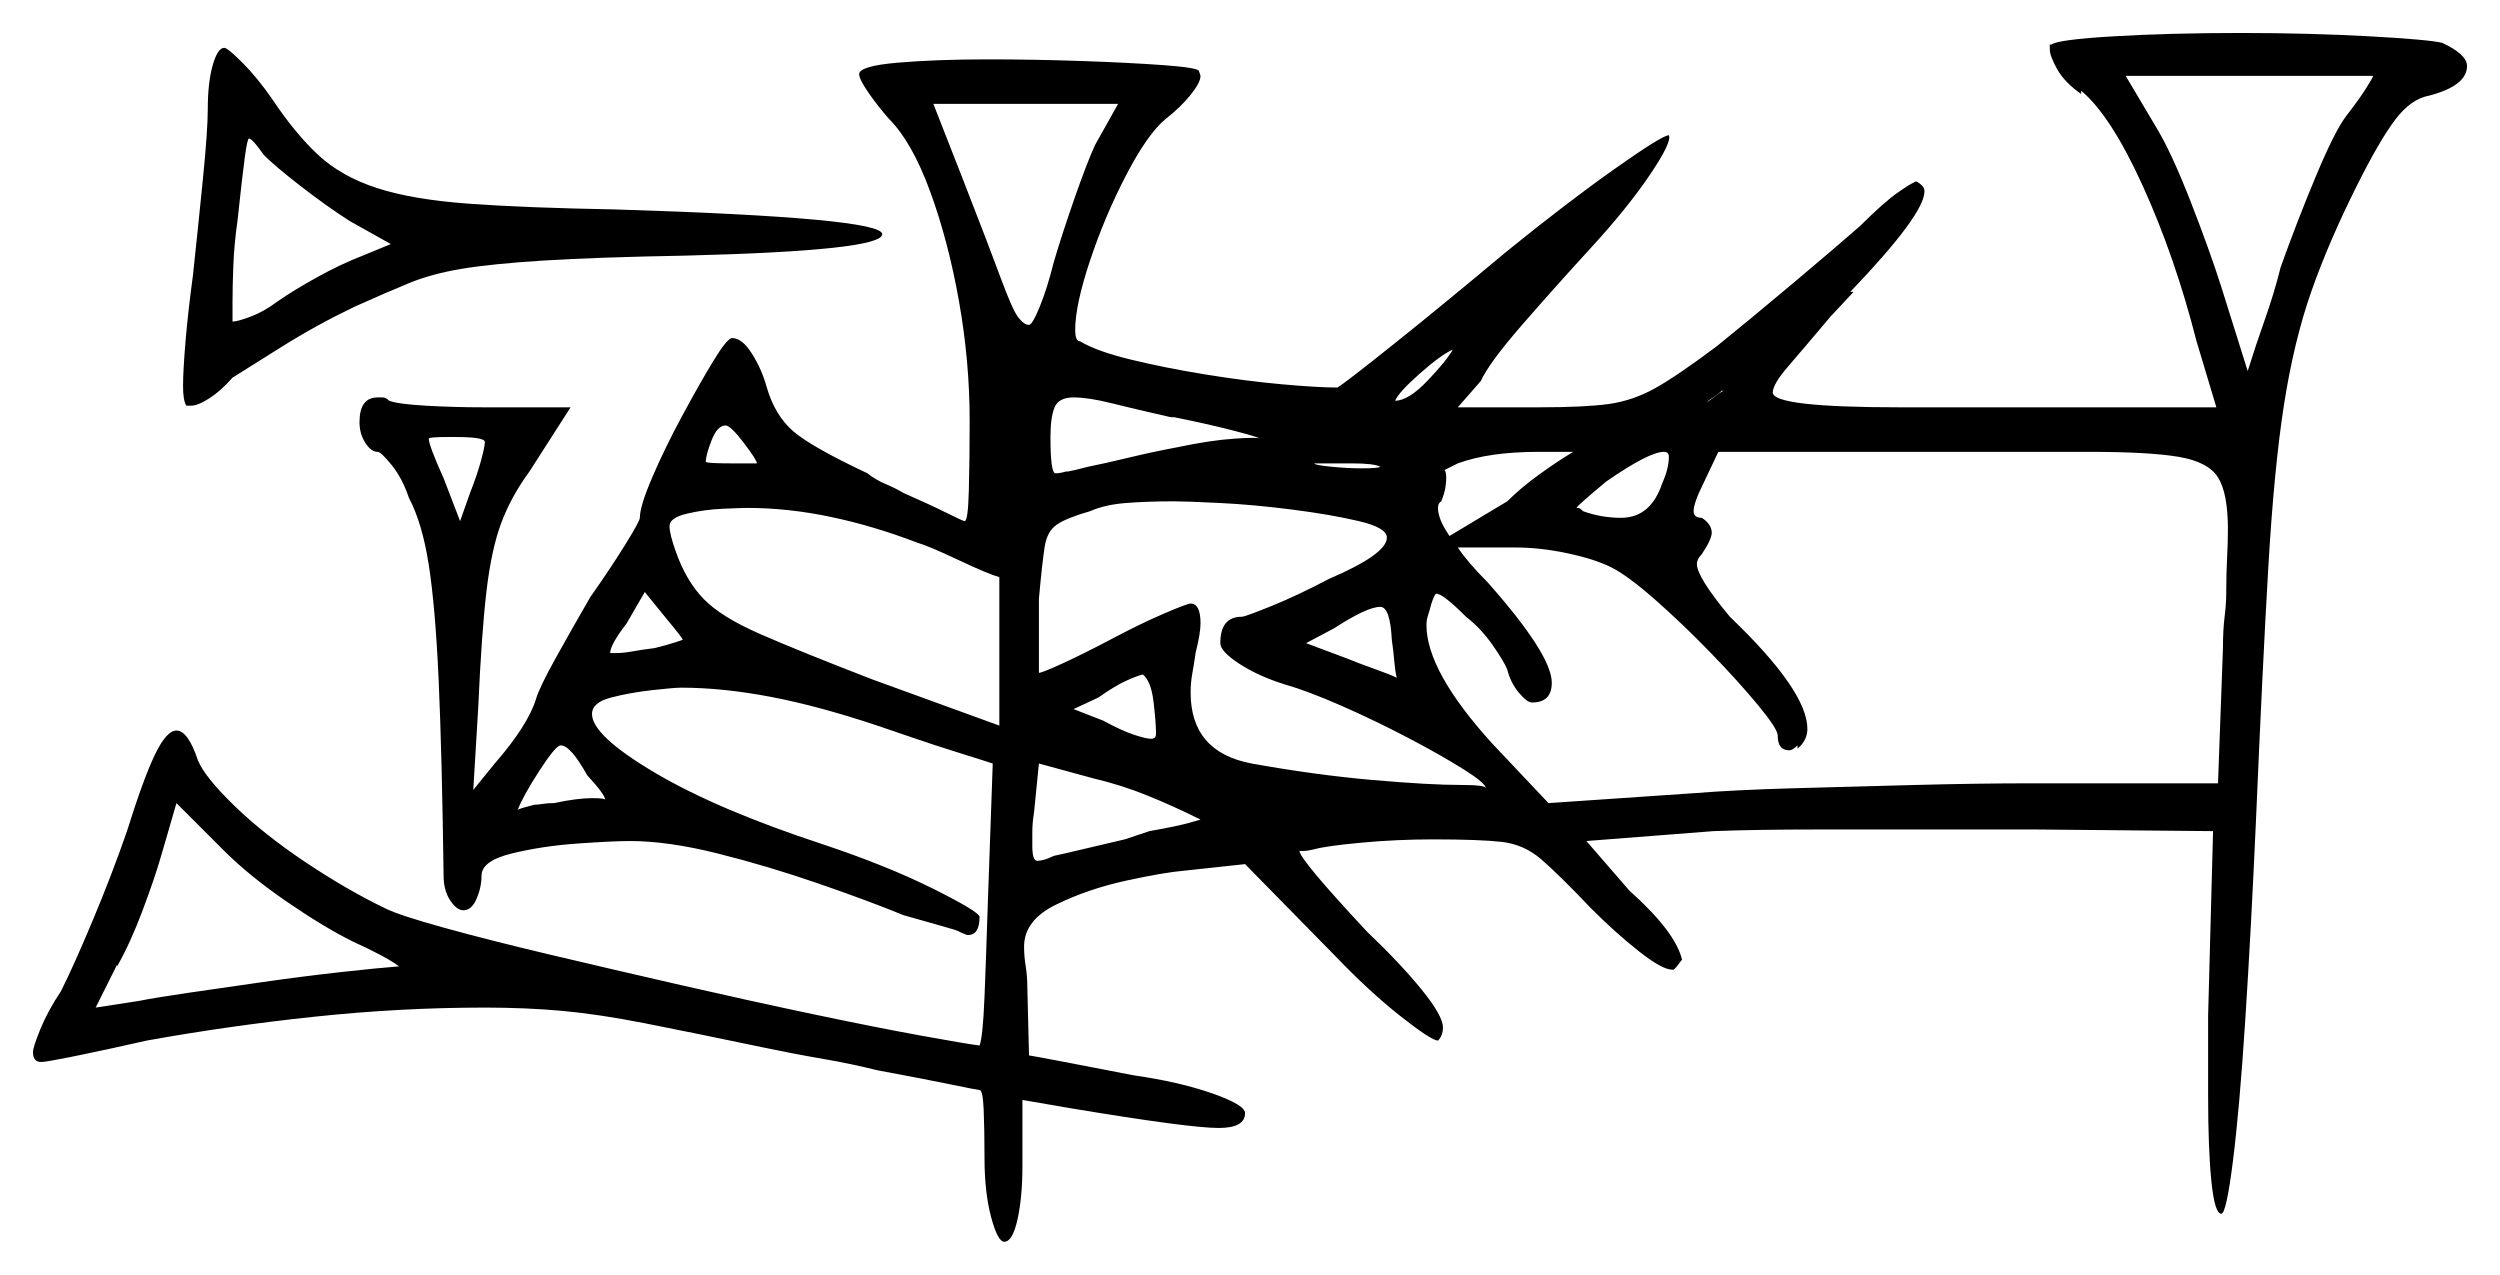 <svg xmlns="http://www.w3.org/2000/svg" width="758.0" height="386.5" viewBox="0 0 758.0 386.5"><path d="M107.0 285.5Q98.0 281.0 86.75 273.25Q75.5 265.5 68.0 258.0L53.5 243.5L49.0 259.0Q47.0 266.0 43.25 276.0Q39.5 286.0 35.5 293.0V292.5L29.0 305.5L42.0 303.5Q47.0 302.5 57.25 301.0Q67.5 299.5 79.75 297.75Q92.0 296.0 103.25 294.75Q114.5 293.5 121.0 293.0Q119.0 291.5 115.25 289.5Q111.5 287.5 107.0 285.5ZM147.0 134.0Q147.0 132.5 138.0 132.5H136.0Q130.0 132.5 130.0 133.0Q130.0 135.0 134.5 145.0L139.5 158.0L142.5 149.5Q144.5 144.5 145.75 140.0Q147.0 135.5 147.0 134.0ZM178.0 235.0Q173.0 226.0 170.0 226.0Q168.5 226.0 163.5 233.75Q158.5 241.5 157.0 245.5Q158.0 245.0 162.0 244.0Q163.0 244.0 164.5 243.75Q166.0 243.5 168.0 243.5Q175.0 242.0 179.5 242.0Q183.5 242.0 183.5 242.5Q183.5 241.0 178.0 235.0ZM198.5 196.5Q202.5 195.5 204.75 194.75Q207.0 194.0 207.0 194.0Q207.0 193.5 202.0 187.5L195.5 179.5L190.0 189.0Q185.0 195.5 185.0 198.0H187.0Q189.0 198.0 191.75 197.5Q194.5 197.0 198.5 196.5ZM229.5 140.5Q229.5 139.5 225.5 134.25Q221.5 129.0 220.0 129.0Q217.5 129.0 215.75 133.5Q214.0 138.0 214.0 140.0Q214.0 140.5 222.0 140.5ZM278.0 164.5Q265.0 159.5 252.0 156.75Q239.0 154.0 226.5 154.0Q225.0 154.0 219.25 154.25Q213.5 154.5 208.25 155.75Q203.0 157.0 203.0 159.5Q203.0 162.0 205.0 167.5Q208.0 176.0 213.25 181.5Q218.5 187.0 230.5 192.25Q242.5 197.5 264.5 206.0L303.0 220.0V175.0Q299.5 174.0 290.5 169.75Q281.5 165.5 278.0 164.5ZM350.5 222.5Q350.5 219.0 349.75 212.75Q349.0 206.5 346.5 204.5Q344.5 205.0 341.25 206.5Q338.0 208.0 333.0 211.5L325.5 215.0L334.5 218.5Q340.0 221.5 343.75 222.75Q347.5 224.0 349.0 224.0Q350.5 224.0 350.5 222.5ZM364.0 248.5Q356.0 244.5 348.0 241.25Q340.0 238.0 331.5 236.0L315.0 231.5L313.5 246.5Q313.0 249.5 313.0 252.25Q313.0 255.0 313.0 256.5Q313.0 261.0 314.5 261.0Q316.5 261.0 319.5 259.5Q322.0 259.0 328.25 257.5Q334.5 256.0 341.0 254.5L348.5 252.0Q357.0 250.5 360.5 249.5Q364.0 248.5 364.0 248.5ZM420.5 163.0Q420.5 160.0 412.0 158.0Q403.5 156.0 391.75 154.5Q380.0 153.0 369.75 152.5Q359.5 152.0 356.0 152.0Q348.0 152.0 341.5 152.5Q335.0 153.0 330.5 155.0Q323.5 157.0 320.5 159.0Q317.5 161.0 316.75 165.75Q316.0 170.5 315.0 181.5V204.0Q316.0 204.0 322.5 201.0Q329.0 198.0 337.5 193.5Q346.0 189.0 353.0 186.0Q360.0 183.0 361.0 183.0Q364.0 183.0 364.0 189.0Q364.0 192.0 362.5 198.0Q362.0 201.5 361.5 204.25Q361.0 207.0 361.0 210.0Q361.0 228.0 379.5 231.5Q399.0 235.0 416.25 236.5Q433.5 238.0 443.0 238.0Q450.5 238.0 450.5 239.0Q450.5 237.5 443.75 233.25Q437.0 229.0 427.0 223.75Q417.0 218.5 406.75 214.0Q396.5 209.5 389.5 207.5Q381.5 205.0 375.75 201.25Q370.0 197.5 370.0 195.0Q370.0 187.0 376.5 187.0Q377.5 187.0 385.5 183.75Q393.5 180.5 403.0 175.5Q420.5 168.0 420.5 163.0ZM118.5 74.0 106.0 67.0Q99.0 62.5 91.25 56.5Q83.5 50.5 80.0 47.0Q76.5 42.0 75.5 42.0Q75.0 42.0 74.25 47.5Q73.5 53.0 72.0 67.0Q71.0 74.0 70.75 80.5Q70.5 87.0 70.5 91.5V97.5Q72.0 97.5 76.0 96.0Q80.0 94.5 84.0 91.5Q89.0 88.0 96.25 84.0Q103.5 80.0 110.0 77.5ZM332.0 44.0 339.0 31.5H283.0L292.0 54.5Q300.0 75.0 303.5 84.5Q307.0 94.0 308.75 96.25Q310.5 98.5 312.0 98.5Q313.0 98.5 315.25 93.0Q317.5 87.5 319.5 79.5Q322.0 71.0 325.75 60.25Q329.5 49.5 332.0 44.0ZM356.0 126.5H355.0Q344.0 124.0 337.0 122.25Q330.0 120.5 325.5 120.5Q321.0 120.5 319.75 123.5Q318.5 126.5 318.5 132.5Q318.5 143.5 320.0 143.5Q321.5 143.5 323.0 143.0Q324.0 143.0 326.0 142.5Q328.0 142.0 330.0 141.5Q335.0 140.5 342.25 138.75Q349.5 137.0 357.5 135.5Q367.0 133.5 374.25 133.0Q381.5 132.5 382.0 133.0Q381.5 132.5 373.75 130.5Q366.0 128.5 356.0 126.5ZM418.5 141.5Q416.5 140.5 410.0 140.5H398.5Q398.5 141.0 403.5 141.5Q408.5 142.0 413.0 142.0Q418.0 142.0 418.5 141.5ZM422.0 194.0Q421.5 184.0 418.5 184.0Q414.5 184.0 404.5 190.5L396.0 195.0L408.0 199.5Q413.0 201.5 417.25 203.0Q421.5 204.5 423.5 205.5Q423.0 203.5 422.75 200.5Q422.5 197.5 422.0 194.0ZM423.0 121.5Q427.0 121.5 432.75 115.5Q438.5 109.5 440.5 106.0Q437.0 107.5 430.5 113.25Q424.0 119.0 423.0 121.5ZM477.0 137.0Q475.5 137.0 472.75 137.0Q470.0 137.0 466.5 137.0Q451.5 137.0 442.0 140.5L438.0 142.5Q438.5 143.0 438.5 145.0Q438.5 146.0 438.25 147.75Q438.0 149.5 437.0 152.0Q436.0 152.5 436.0 154.0Q436.0 157.5 439.5 162.5L457.0 152.0Q461.0 148.0 466.5 144.0Q472.0 140.0 477.0 137.0ZM478.0 137.5H478.5Q478.5 137.5 478.5 137.5Q478.5 137.5 478.0 137.5ZM504.0 146.5Q506.0 142.0 506.0 138.5Q506.0 137.0 504.5 137.0Q500.0 137.0 487.0 146.0Q478.0 153.5 478.0 154.0Q478.0 154.0 478.5 154.0Q479.0 154.0 480.0 155.0Q485.5 157.0 491.5 157.0Q500.5 157.0 504.0 146.5ZM522.5 118.5H522.0Q521.0 119.5 518.0 121.5L517.5 122.0Q519.0 121.0 520.25 120.0Q521.5 119.0 522.5 118.5ZM459.5 166.0H442.0Q445.0 170.5 451.0 176.5Q470.5 198.5 470.5 207.0Q470.5 213.0 464.5 213.0Q463.0 213.0 460.5 210.0Q458.0 207.0 457.0 203.0Q456.0 200.5 452.5 195.5Q449.0 190.5 444.5 187.0Q437.5 180.0 435.5 180.0Q435.0 180.0 434.0 183.0Q433.5 185.0 433.0 186.5Q432.5 188.0 432.5 189.5Q432.5 203.5 452.5 225.5L469.5 243.5L513.5 240.5Q526.0 239.5 543.75 239.0Q561.5 238.5 580.75 238.0Q600.0 237.5 616.0 237.5H672.5L674.0 196.5Q674.0 191.0 674.5 187.0Q675.0 183.0 675.0 179.5Q675.0 174.0 675.25 169.25Q675.5 164.5 675.5 160.5Q675.5 149.5 672.5 144.75Q669.5 140.0 660.5 138.5Q651.5 137.0 633.5 137.0H521.0L516.5 146.5Q513.5 152.5 513.5 155.0Q513.5 157.0 516.0 157.0Q519.0 159.0 519.0 161.5Q519.0 163.5 516.0 168.0Q514.5 169.5 514.5 171.0Q514.5 175.0 524.5 187.0Q548.0 209.5 548.0 221.0Q548.0 224.5 545.0 227.0V226.0Q543.5 227.5 542.5 227.5Q539.0 227.5 539.0 223.0Q539.0 221.0 533.0 213.75Q527.0 206.5 518.5 197.75Q510.0 189.0 501.75 181.75Q493.5 174.5 488.5 172.0Q483.5 169.5 475.25 167.75Q467.0 166.0 459.5 166.0ZM719.5 23.0H644.5L654.0 39.0Q658.5 46.5 664.25 61.25Q670.0 76.0 673.5 87.0L681.5 112.5Q684.0 104.5 686.75 96.75Q689.5 89.0 691.5 81.0Q696.5 67.0 702.25 53.25Q708.0 39.5 711.5 35.0Q715.0 30.5 717.25 27.0Q719.5 23.5 719.5 23.0ZM621.5 15.0V13.5H622.0Q624.0 12.0 641.0 11.0Q658.0 10.0 679.5 10.0Q700.0 10.0 718.25 11.0Q736.5 12.0 740.5 13.0Q748.0 16.5 748.0 20.0Q748.0 26.0 736.5 29.0Q731.0 30.0 726.25 36.25Q721.5 42.5 714.5 56.5Q706.0 73.5 700.75 88.5Q695.5 103.5 692.5 122.75Q689.5 142.0 687.75 172.0Q686.0 202.0 684.0 249.0Q682.5 282.5 680.75 309.5Q679.0 336.5 677.0 352.25Q675.0 368.0 673.5 368.0Q671.5 368.0 670.5 358.25Q669.5 348.5 669.5 332.0V308.0L671.0 252.0L617.5 251.5H588.5Q570.0 251.5 551.25 251.5Q532.5 251.5 519.5 252.0L481.0 255.0L494.0 270.0Q508.0 282.5 510.0 291.0Q509.5 291.5 509.0 292.25Q508.5 293.0 507.5 294.0H507.0Q504.0 294.0 497.0 288.5Q490.0 283.0 482.5 275.5Q472.5 265.0 467.25 260.5Q462.0 256.0 455.25 255.25Q448.5 254.5 434.5 254.5Q423.5 254.5 412.75 255.5Q402.0 256.5 398.5 257.5Q396.5 258.0 395.25 258.0Q394.0 258.0 394.0 258.0Q394.0 260.5 414.5 282.5Q424.5 292.0 431.0 300.0Q437.5 308.0 437.5 311.5Q437.5 314.0 436.0 315.5Q434.0 315.5 424.5 308.0Q415.0 300.5 404.5 289.5L377.5 262.0L359.0 264.0Q353.0 264.5 341.5 267.0Q330.0 269.5 320.25 274.25Q310.5 279.0 310.5 287.0Q310.5 290.0 311.0 293.0Q311.5 296.0 311.5 300.0L312.0 320.0Q315.0 320.5 321.5 321.75Q328.0 323.0 334.5 324.25Q341.0 325.5 343.5 326.0Q357.5 328.0 367.5 331.5Q377.5 335.0 377.5 337.5Q377.5 342.0 369.5 342.0Q360.5 342.0 324.5 336.0L310.0 333.5V353.5Q310.0 363.0 308.5 369.75Q307.0 376.5 304.5 376.5Q302.5 376.5 300.5 369.0Q298.5 361.5 298.5 351.0Q298.5 342.5 298.25 336.5Q298.0 330.5 297.0 330.5Q296.5 330.5 288.0 328.75Q279.5 327.0 266.0 324.5Q258.0 322.5 249.25 321.0Q240.5 319.5 231.0 317.5Q209.5 313.0 195.5 310.25Q181.5 307.5 170.5 306.5Q159.5 305.5 147.0 305.5Q121.5 305.5 95.5 308.25Q69.5 311.0 44.5 315.5Q33.5 318.0 23.75 320.0Q14.0 322.0 12.5 322.0Q10.0 322.0 10.0 319.0Q10.0 317.5 12.25 312.0Q14.5 306.5 18.5 300.5Q22.5 292.5 28.25 278.75Q34.0 265.0 38.5 252.0Q43.5 236.0 47.0 228.75Q50.5 221.5 53.5 221.5Q57.0 221.5 60.0 230.5Q62.0 235.5 71.0 244.25Q80.0 253.0 92.75 261.5Q105.5 270.0 117.0 275.5Q121.0 277.5 134.5 281.25Q148.0 285.0 167.0 289.5Q186.0 294.0 206.75 298.75Q227.5 303.5 246.5 307.5Q265.5 311.5 279.25 314.0Q293.0 316.5 297.0 317.0Q298.0 314.5 298.5 302.25Q299.0 290.0 299.5 274.0L301.0 231.5Q298.0 230.5 290.75 228.25Q283.5 226.0 276.25 223.5Q269.0 221.0 266.0 220.0Q248.0 214.0 233.5 211.25Q219.0 208.5 206.5 208.5Q204.5 208.5 197.75 209.25Q191.0 210.0 185.25 211.5Q179.5 213.0 179.5 216.5Q179.5 223.0 198.5 234.25Q217.5 245.5 249.5 256.0Q269.0 262.5 283.0 269.5Q297.0 276.5 297.0 278.0Q297.0 283.5 293.5 283.5Q293.0 283.5 292.0 283.0Q291.0 282.5 290.5 282.5H291.0Q290.0 282.0 285.5 280.75Q281.0 279.5 274.0 277.5Q263.0 273.0 247.75 267.75Q232.5 262.5 217.5 258.75Q202.5 255.0 191.0 255.0Q186.0 255.0 175.25 255.75Q164.5 256.5 155.25 258.75Q146.0 261.0 146.0 265.5Q146.0 269.0 144.5 272.5Q143.0 276.0 140.5 276.0Q138.5 276.0 136.5 273.0Q134.5 270.0 134.5 265.5Q134.0 228.5 133.0 206.25Q132.0 184.0 130.0 171.25Q128.0 158.5 124.0 151.0Q122.0 145.0 118.75 141.0Q115.5 137.0 114.5 137.0Q112.5 137.0 110.75 134.25Q109.0 131.5 109.0 128.0Q109.0 120.5 114.5 120.5Q115.0 120.5 116.0 120.5Q117.0 120.5 118.0 121.5Q120.5 122.5 129.0 123.0Q137.5 123.5 147.0 123.5H173.0L160.5 143.0Q155.0 150.5 152.0 158.5Q149.0 166.5 147.5 179.25Q146.0 192.0 145.0 214.5L143.5 239.5L150.0 231.5Q160.0 220.0 162.5 212.0Q163.5 208.5 168.5 199.5Q173.5 190.5 179.0 181.0Q185.0 172.5 189.5 165.25Q194.0 158.0 194.0 157.0Q194.0 153.5 197.75 144.75Q201.5 136.0 206.75 126.25Q212.0 116.5 216.25 109.5Q220.5 102.5 222.0 102.5Q225.0 102.5 228.0 107.25Q231.0 112.0 232.5 117.5Q235.0 126.0 240.5 130.75Q246.0 135.5 263.0 143.5Q265.5 145.5 268.5 146.75Q271.5 148.0 274.0 149.5Q282.0 153.0 287.0 155.5Q292.0 158.0 292.5 158.0Q293.5 158.0 293.75 148.75Q294.0 139.5 294.0 127.5Q294.0 109.5 290.75 91.25Q287.5 73.0 282.0 58.0Q276.5 43.0 269.5 36.0Q266.0 32.0 263.25 28.0Q260.5 24.0 260.5 22.5Q260.5 20.0 272.25 19.0Q284.0 18.0 299.5 18.0Q313.5 18.0 328.0 18.5Q342.5 19.0 352.75 19.75Q363.0 20.5 363.5 21.5L364.0 23.0Q364.0 25.0 361.0 28.75Q358.0 32.5 353.5 36.0Q348.0 40.5 341.5 53.0Q335.0 65.5 330.5 79.0Q326.0 92.5 326.0 100.0Q326.0 103.5 327.5 103.5Q332.5 106.5 342.75 109.0Q353.0 111.5 365.25 113.5Q377.5 115.5 388.5 116.5Q399.5 117.5 405.5 117.5Q408.0 116.0 423.0 104.0Q438.0 92.0 456.5 76.5Q475.0 61.5 489.5 51.25Q504.0 41.0 506.0 41.0Q507.0 43.0 500.25 53.0Q493.5 63.0 482.5 75.0Q471.5 87.0 461.5 98.5Q451.5 110.0 449.0 115.5L442.0 123.5H466.5Q480.5 123.5 487.75 122.5Q495.0 121.5 501.75 117.75Q508.5 114.0 520.5 105.0Q531.0 96.5 543.5 86.0Q556.0 75.5 564.0 68.5Q571.0 61.5 575.25 58.5Q579.5 55.5 581.0 55.0Q582.0 55.5 582.75 56.25Q583.5 57.0 583.5 58.0Q583.5 65.0 561.0 88.5H562.0L555.0 96.0Q547.0 105.5 542.25 111.0Q537.5 116.5 537.5 119.0Q537.5 123.5 576.0 123.5H672.0L666.0 103.5Q659.5 78.0 649.75 56.5Q640.0 35.0 631.0 27.5V28.5Q626.0 25.0 623.75 21.0Q621.5 17.0 621.5 15.0ZM63.0 33.0Q63.0 25.0 64.5 19.75Q66.0 14.5 68.0 14.5Q69.0 14.5 73.5 19.0Q78.0 23.5 82.5 30.0Q89.5 40.5 96.5 47.0Q103.5 53.5 114.25 57.0Q125.0 60.5 142.0 61.75Q159.0 63.0 186.5 63.5Q267.5 66.0 267.5 71.0Q267.5 76.0 208.0 77.5Q180.5 78.0 164.75 79.0Q149.0 80.0 140.0 81.5Q131.0 83.0 124.25 85.75Q117.5 88.5 107.5 93.0Q96.0 98.5 85.25 105.25Q74.5 112.0 70.5 114.5Q67.0 118.5 63.5 120.75Q60.0 123.0 58.0 123.0H56.5Q55.5 121.5 55.5 117.0Q55.5 112.5 56.25 103.5Q57.0 94.5 58.5 83.5Q60.0 69.5 61.5 54.5Q63.0 39.5 63.0 33.0ZM310.0 115.5H311.5Z" fill="black" /></svg>